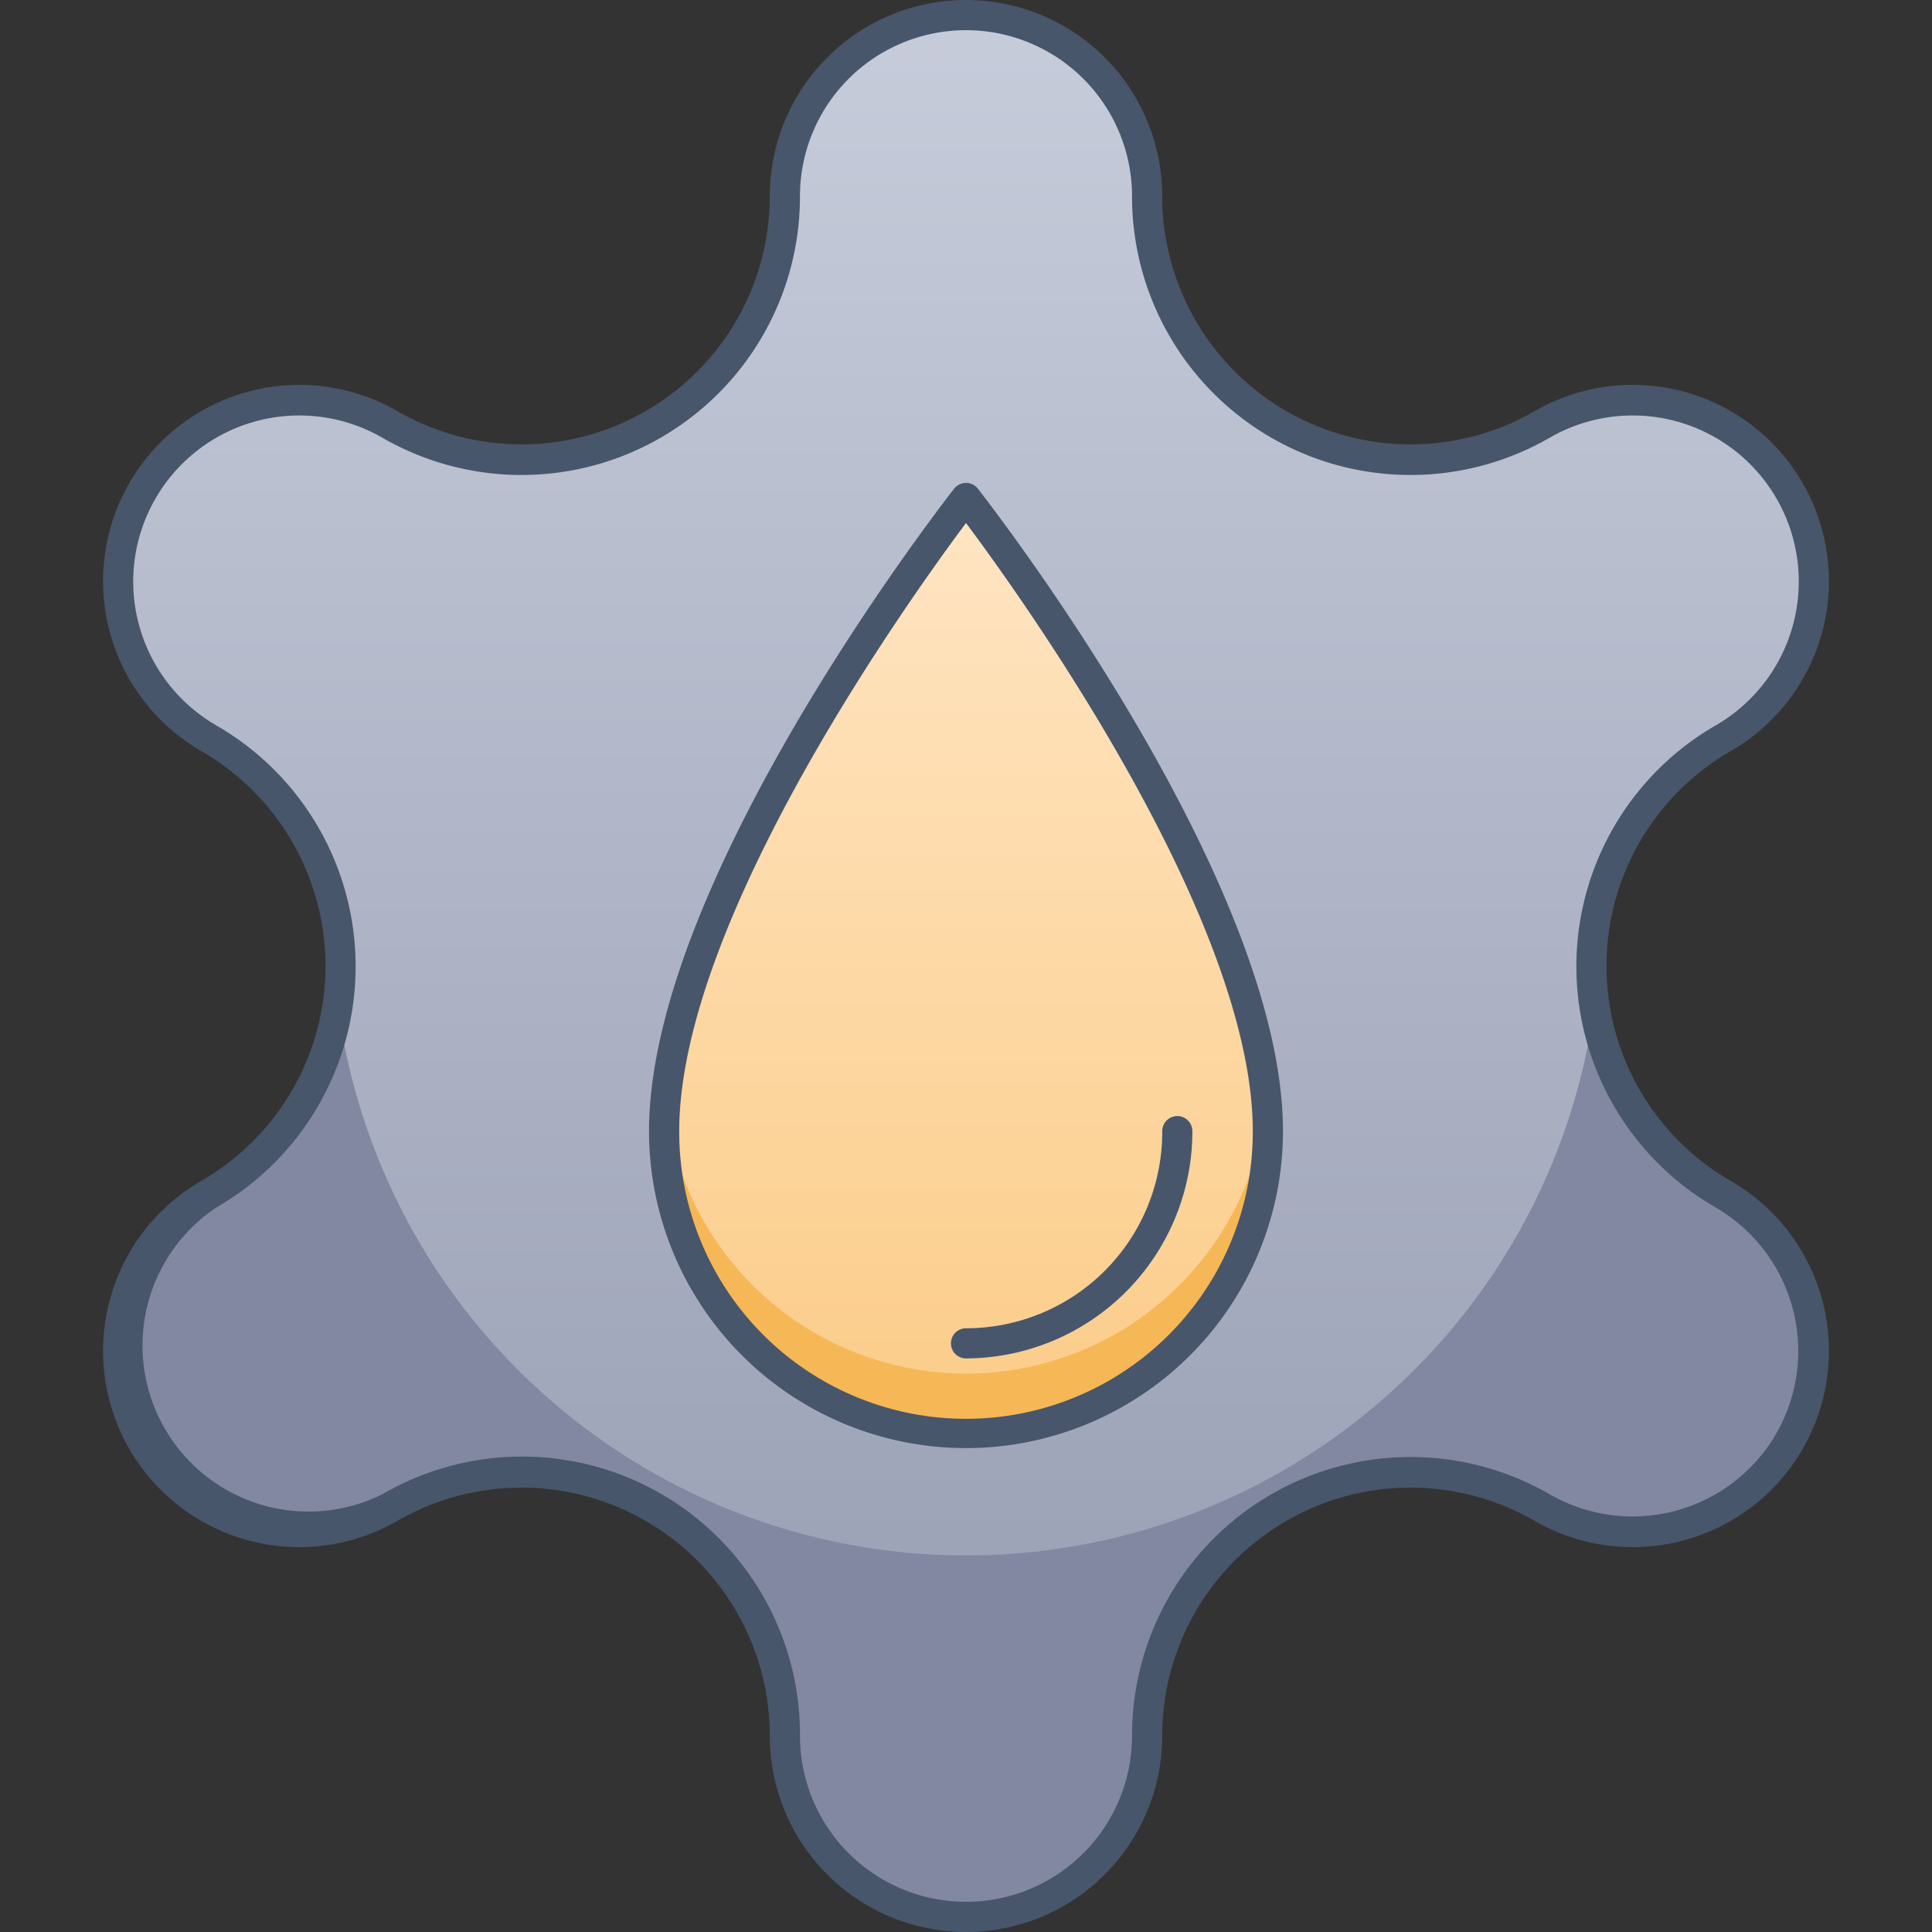 <svg xmlns="http://www.w3.org/2000/svg" xmlns:xlink="http://www.w3.org/1999/xlink" viewBox="0 0 128 128"><rect x="0" y="0" width="128" height="128" fill="#333333" stroke="none"/><defs><style>.cls-1{fill:url(#linear-gradient);}.cls-2{fill:#8288a1;}.cls-3{fill:url(#linear-gradient-2);}.cls-4{fill:#f6b756;}.cls-5{fill:#fff2e3;}.cls-6{fill:#47566a;}</style><linearGradient id="linear-gradient" x1="64" y1="127" x2="64" y2="1" gradientUnits="userSpaceOnUse"><stop offset="0" stop-color="#949aaf"/><stop offset="1" stop-color="#c6ccda"/></linearGradient><linearGradient id="linear-gradient-2" x1="64" y1="95" x2="64" y2="33" gradientUnits="userSpaceOnUse"><stop offset="0" stop-color="#fbcc88"/><stop offset="1" stop-color="#ffe5c3"/></linearGradient></defs><title>Trans Fat</title><g id="Trans_Fat" data-name="Trans Fat"><path class="cls-1" d="M118.56,32.5a12,12,0,0,0-16.39-4.4A17.44,17.44,0,0,1,76,13a12,12,0,0,0-24,0A17.45,17.45,0,0,1,25.83,28.1a12,12,0,0,0-12,20.79,17.44,17.44,0,0,1,0,30.21,12,12,0,0,0,12,20.79A17.45,17.45,0,0,1,52,115a12,12,0,0,0,24,0,17.45,17.45,0,0,1,26.17-15.11,12,12,0,0,0,12-20.79,17.44,17.44,0,0,1,0-30.21A12,12,0,0,0,118.56,32.5Z"/><path class="cls-2" d="M108.16,101.5c-5.91,0-7.17-4-14.68-4A17.47,17.47,0,0,0,76,115a12,12,0,1,1-24,0A17.47,17.47,0,0,0,34.52,97.53c-7.25,0-9,4-14.68,4-12.23,0-16.62-16.27-6-22.39a17.18,17.18,0,0,0,8.53-12.6,42,42,0,0,0,83.28,0,17.18,17.18,0,0,0,8.53,12.6C124.77,85.22,120.4,101.5,108.16,101.5Z"/><path class="cls-3" d="M84,74.94a20,20,0,1,1-40,0C44,58.53,64,33,64,33S84,58.53,84,74.94Z"/><path class="cls-4" d="M64,95A20,20,0,0,1,44.1,73a20,20,0,0,0,39.8,0A20,20,0,0,1,64,95Z"/><path class="cls-5" d="M64,90a1,1,0,0,1,0-2A13,13,0,0,0,77,74.94a1,1,0,0,1,2,0A15.05,15.05,0,0,1,64,90Z"/><path class="cls-6" d="M114.67,78.24a16.43,16.43,0,0,1,0-28.48,13,13,0,1,0-13-22.52A16.45,16.45,0,0,1,77,13a13,13,0,0,0-26,0A16.45,16.45,0,0,1,26.33,27.24a13,13,0,1,0-13,22.52,16.43,16.43,0,0,1,0,28.48,13,13,0,1,0,13,22.52A16.45,16.45,0,0,1,51,115a13,13,0,0,0,26,0,16.45,16.45,0,0,1,24.67-14.24,13,13,0,1,0,13-22.52Zm3,16.76a11,11,0,0,1-15,4A18.45,18.45,0,0,0,75,115a11,11,0,0,1-22,0A18.41,18.41,0,0,0,25.33,99,11,11,0,0,1,14.33,80a18.43,18.43,0,0,0,0-31.94A11,11,0,0,1,25.33,29,18.45,18.45,0,0,0,53,13a11,11,0,0,1,22,0,18.45,18.45,0,0,0,27.67,16,11,11,0,0,1,11,19.06,18.43,18.43,0,0,0,0,31.94,11,11,0,0,1,4,15Z"/><path class="cls-6" d="M63.21,32.38C62.39,33.44,43,58.37,43,74.94a21,21,0,1,0,42,0c0-16.57-19.39-41.5-20.21-42.56A1,1,0,0,0,63.21,32.38ZM64,94A19,19,0,0,1,45,74.94c0-14,15.32-35.36,19-40.29,3.68,4.93,19,26.25,19,40.29A19,19,0,0,1,64,94Z"/><path class="cls-6" d="M63,89a1,1,0,0,0,1,1A15.05,15.05,0,0,0,79,74.94a1,1,0,0,0-2,0A13,13,0,0,1,64,88,1,1,0,0,0,63,89Z"/></g></svg>
